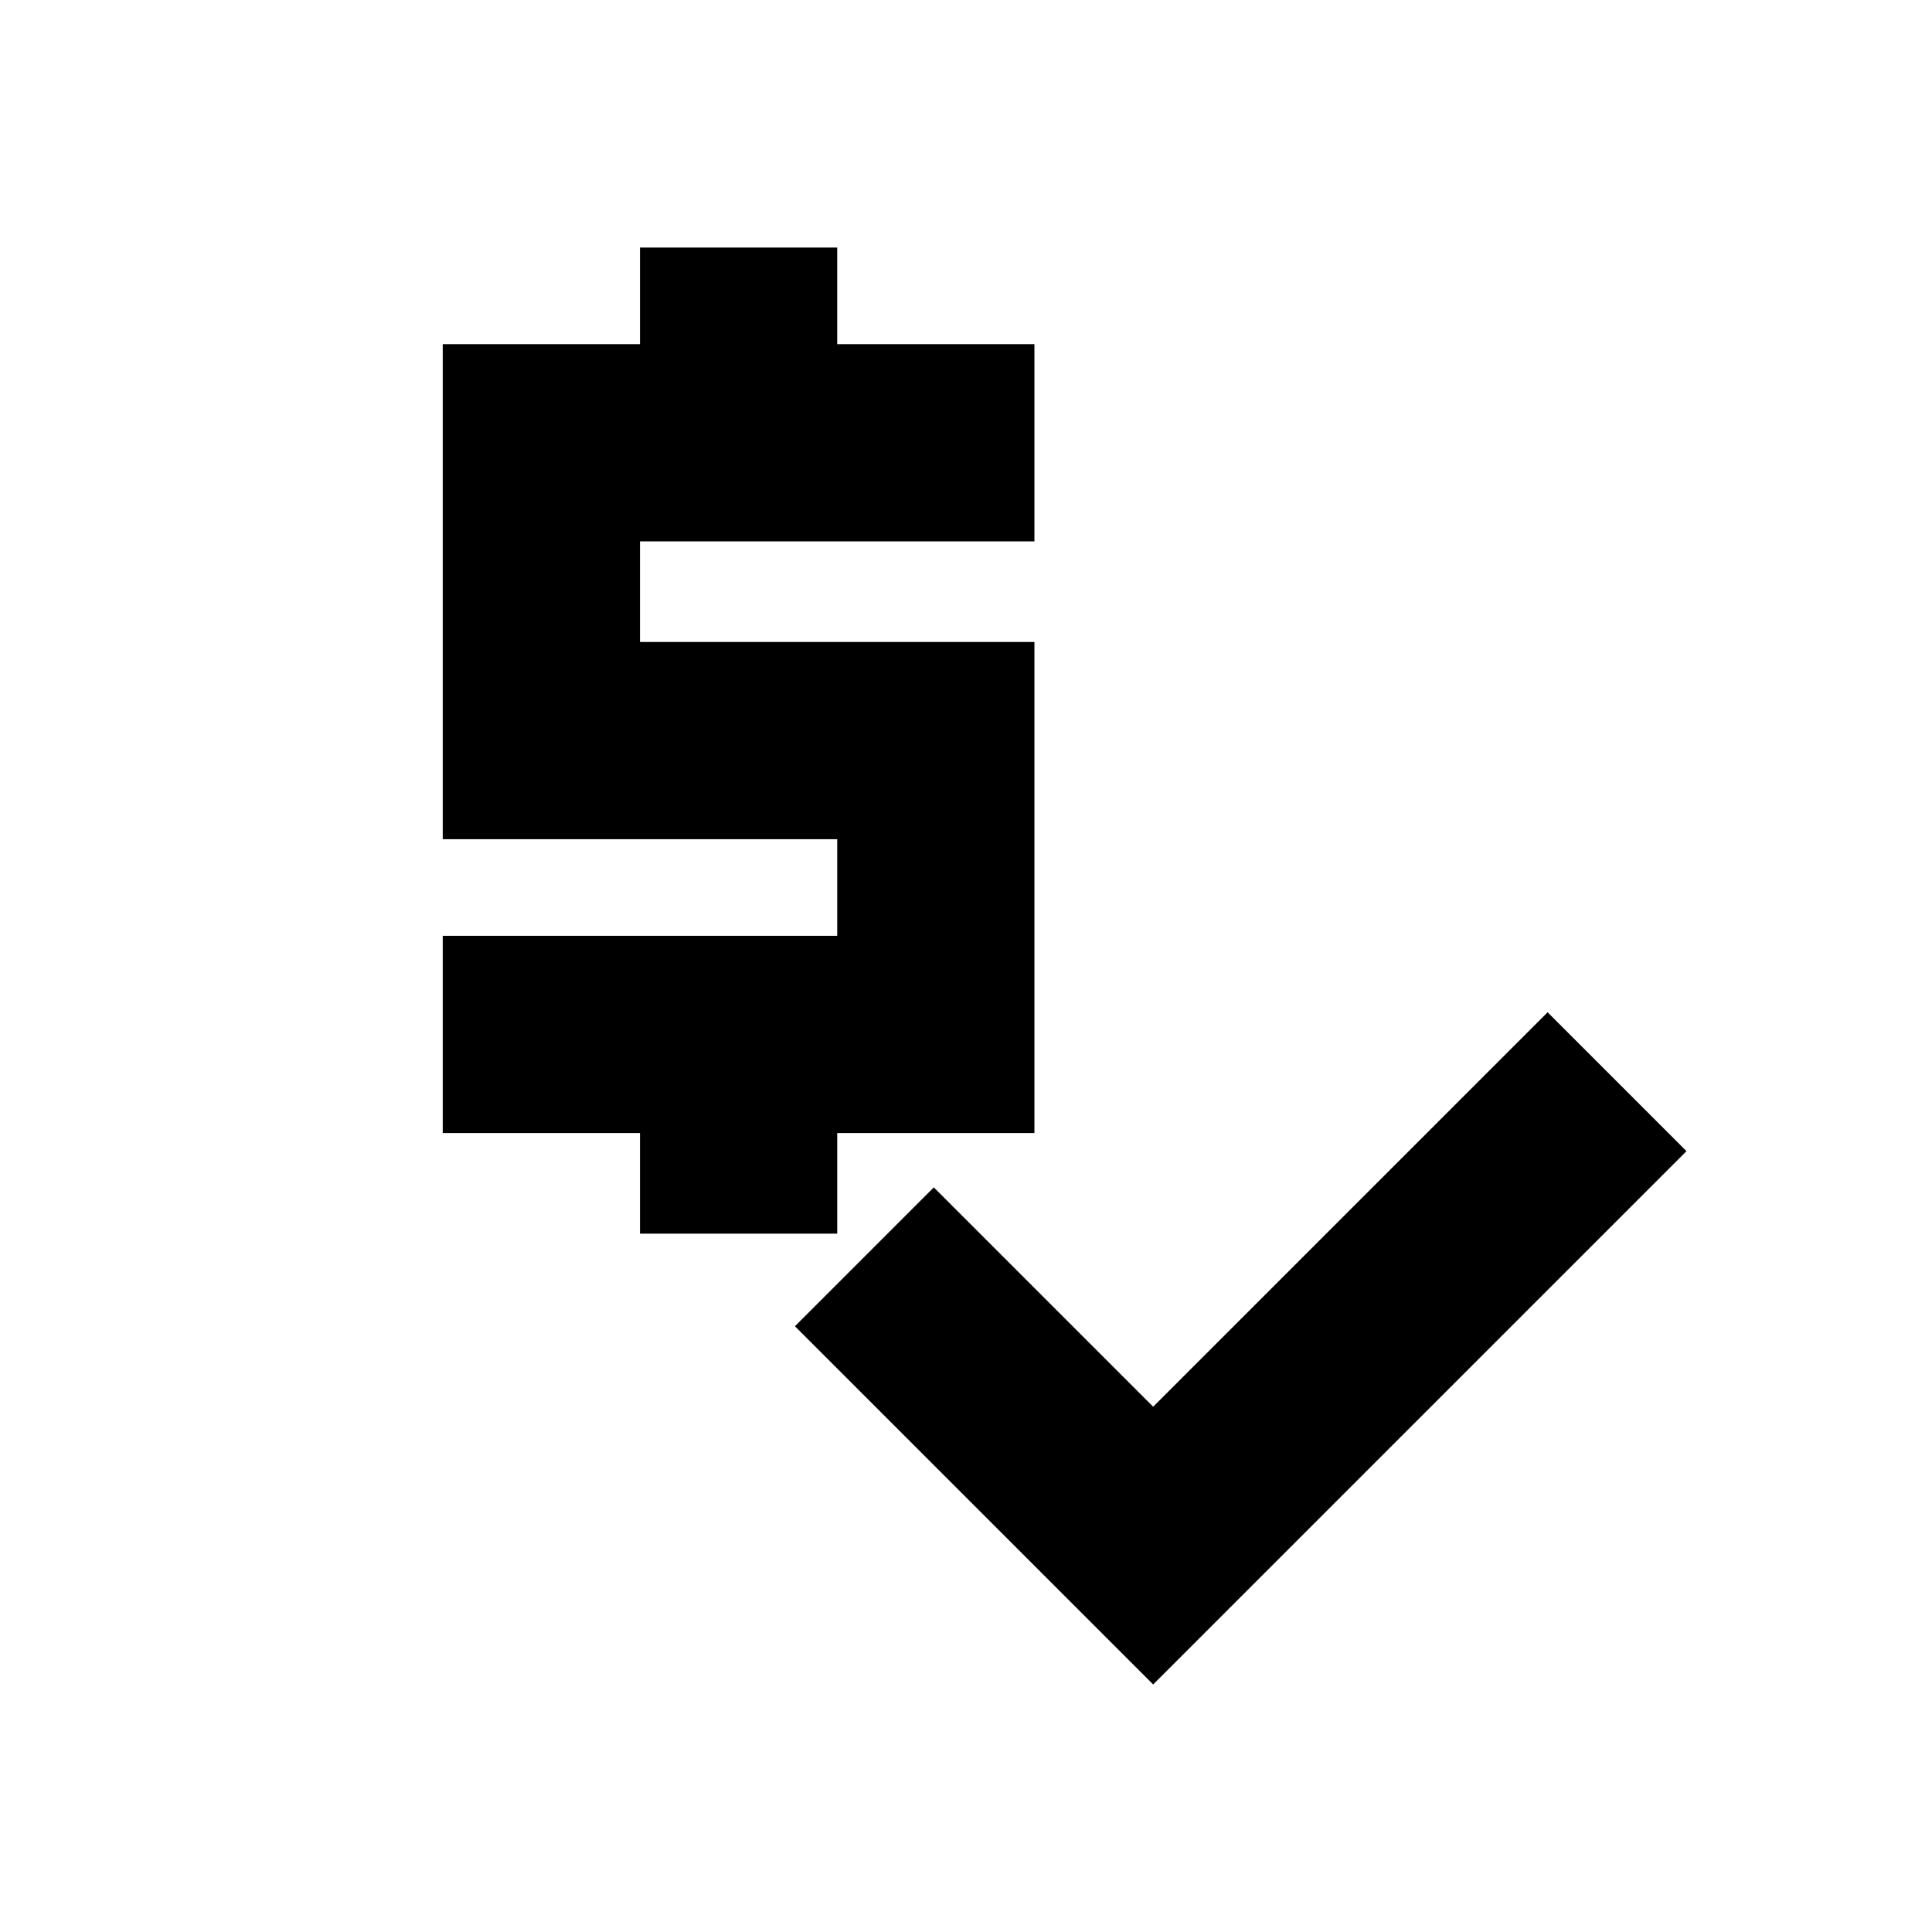 <svg xmlns="http://www.w3.org/2000/svg" height="20" viewBox="0 -960 960 960" width="20"><path d="M318-347v-50h-98v-98h196v-48H220v-246h98v-48h98v48h98v98H318v50h196v244h-98v50h-98Zm255 224L395-301l69-69 109 109 196-196 69 69-265 265Z"/></svg>